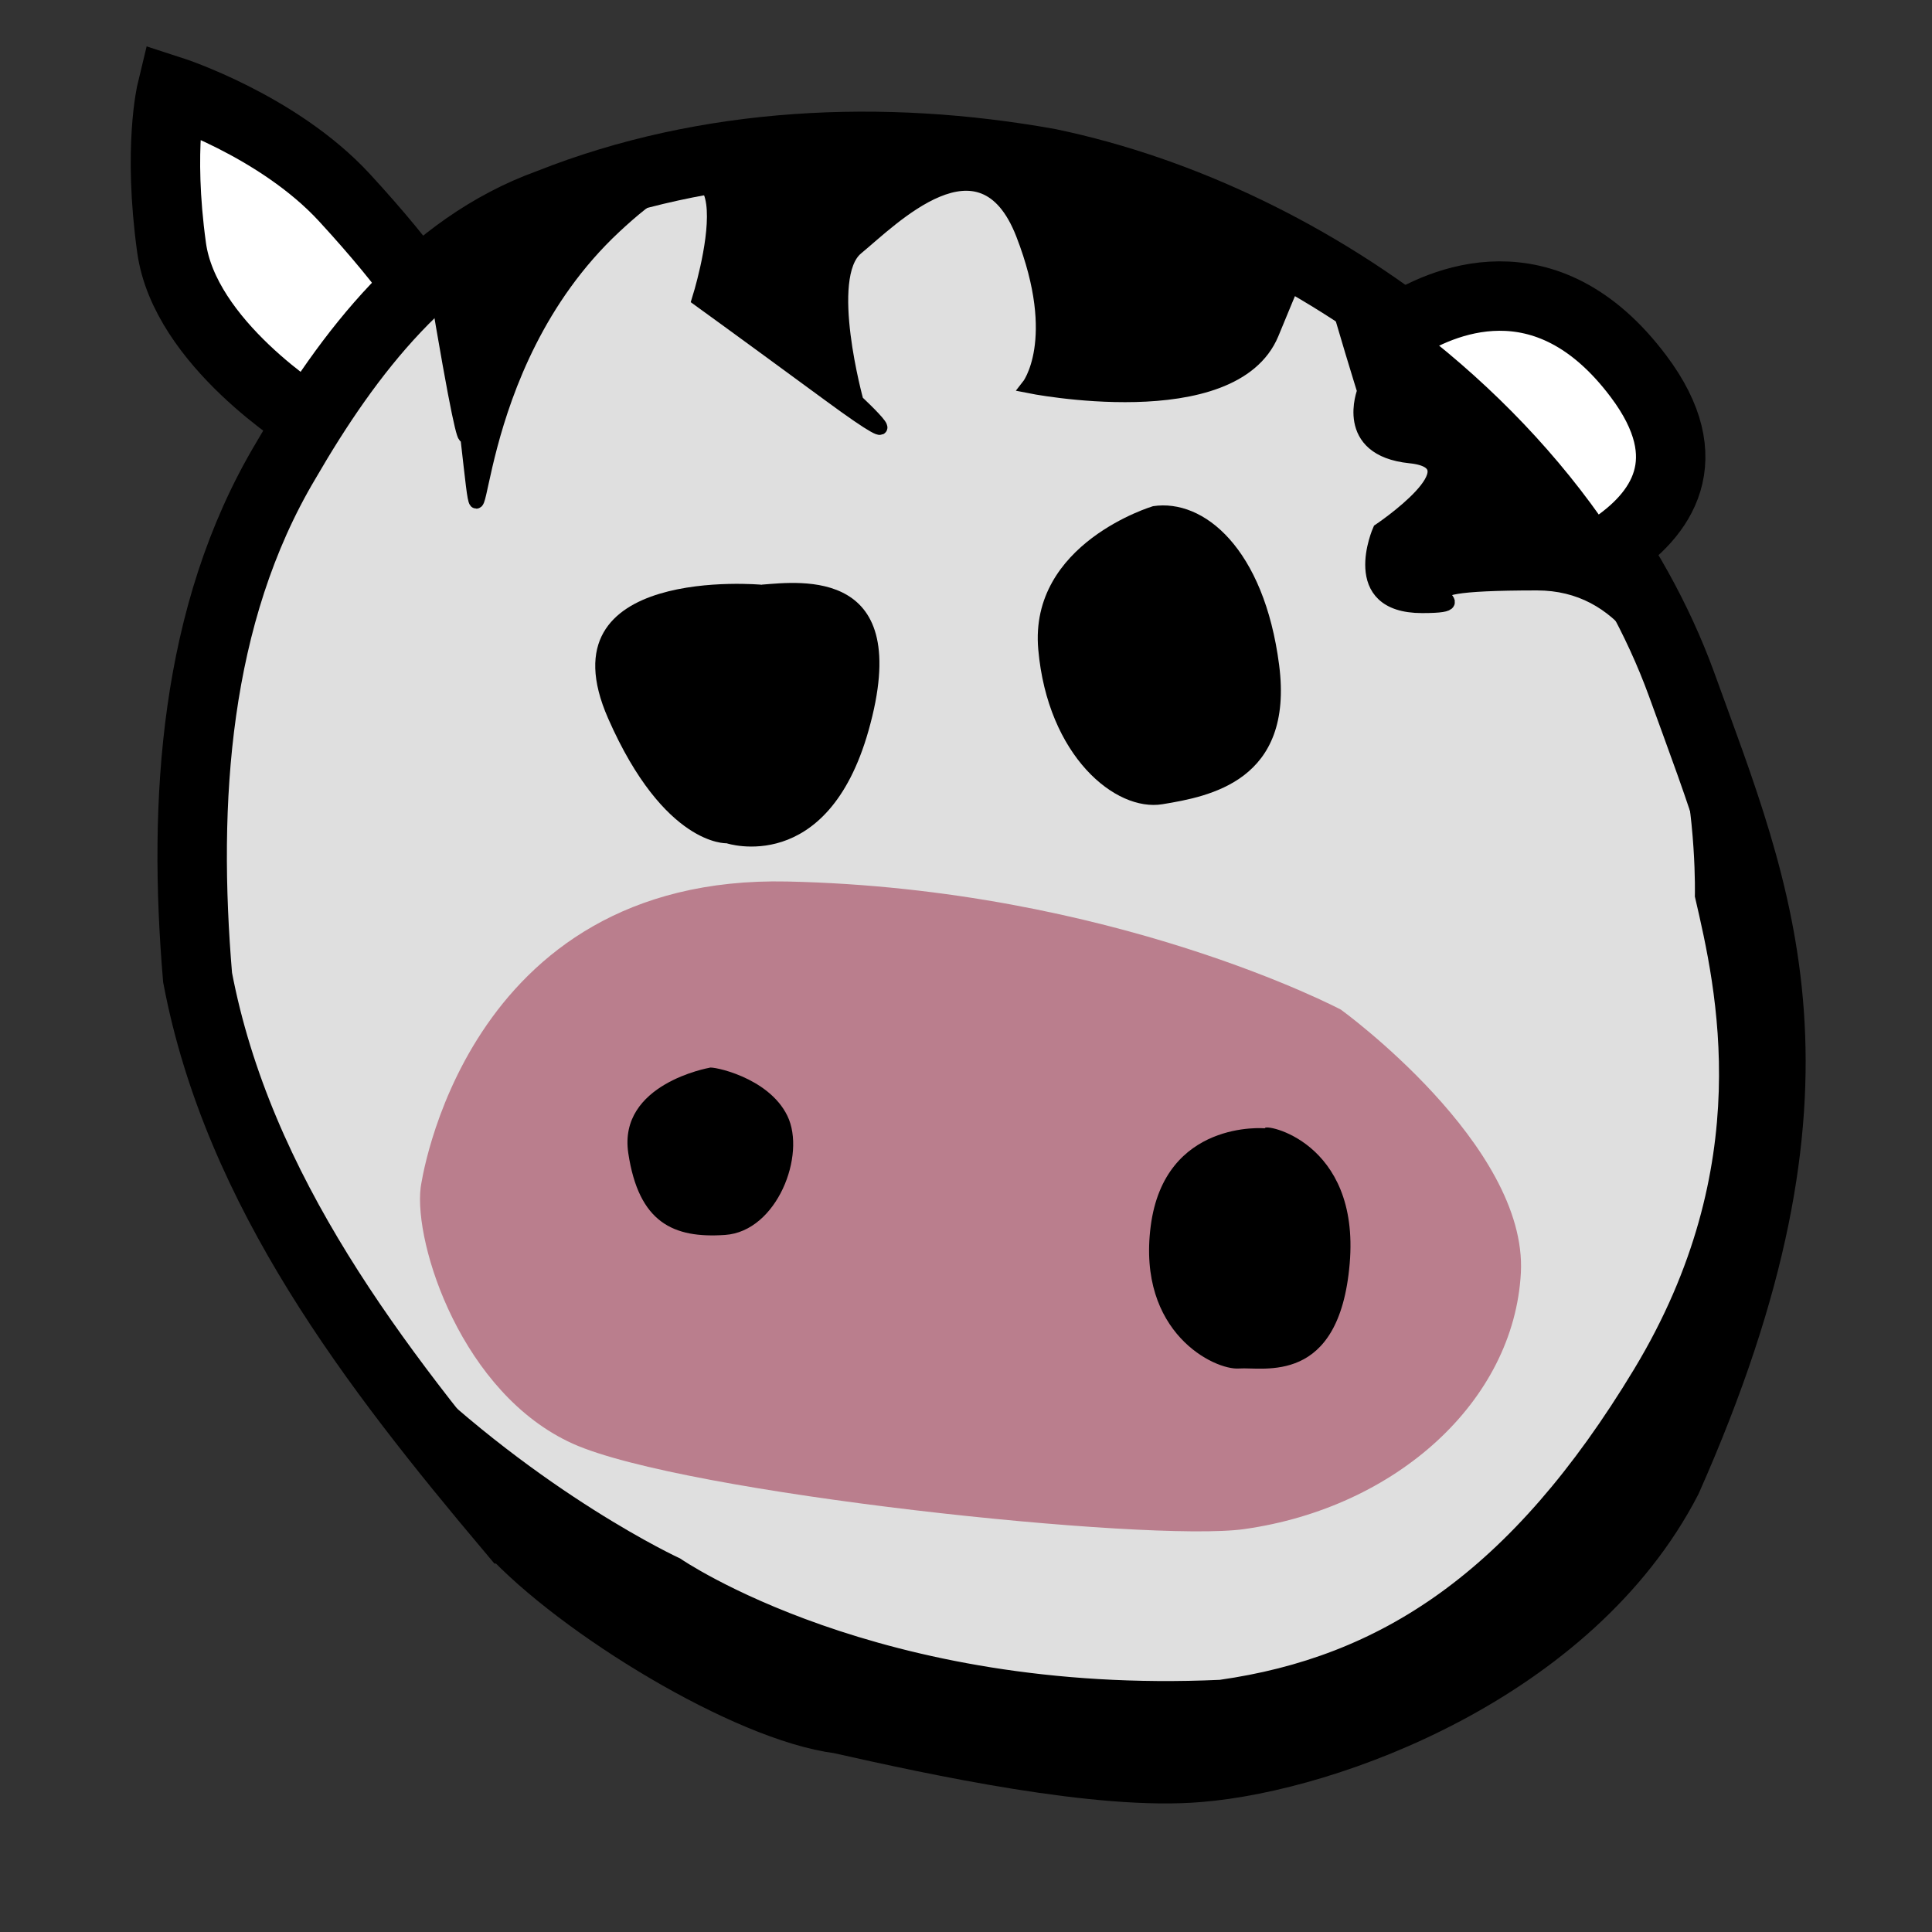 <svg width="15" height="15" version="1.0" xmlns="http://www.w3.org/2000/svg">
 <rect width="100%" height="100%" fill="#333333" stroke="none"/>
 <g transform="translate(-.216 -217.8)">
  <path d="m2.67 221.1c-0.082-0.05-1.02-0.638-1.122-1.378-0.107-0.774 0-1.216 0-1.216 1e-6 0 0.826 0.267 1.343 0.829 0.263 0.286 0.451 0.518 0.584 0.705" style="fill-rule:evenodd;fill:#fff;stroke-width:.539;stroke:#000"/>
  <path d="m4.18 229.67c-1.051-1.249-2.115-2.621-2.43-4.281-0.115-1.36-0.027-2.816 0.683-4.009 0.487-0.841 1.117-1.665 2.048-2 1.225-0.486 2.594-0.544 3.879-0.313 2.069 0.432 4.17 2.014 4.911 4.044 0.602 1.666 1.252 3.1-0.111 6.172-0.755 1.461-2.626 2.156-3.635 2.239-0.768 0.067-2.022-0.204-2.786-0.376-0.711-0.09-2.01-0.881-2.558-1.476z" style="fill-rule:evenodd;fill:#dfdfdf;stroke-width:.539;stroke:#000"/>
  <path d="m11.079 220.35c0.313-0.204 1.136-0.59 1.858 0.371 0.489 0.65 0.177 1.079-0.217 1.338" style="fill-rule:evenodd;fill:#fff;stroke-width:.539;stroke:#000"/>
  <path d="m6.893 218.94c-0.822 3e-3 -1.647 0.137-2.413 0.441-0.328 0.118-0.617 0.298-0.877 0.516l-0.013 0.051c0.376 2.265 0.173 0.534 0.28 1.474 0.107 0.939-0.066-0.755 1.116-1.86 1.182-1.105 0.656 0.563 0.656 0.563s0.257 0.185 1.009 0.737c0.752 0.553 0.216 0.055 0.216 0.055s-0.269-0.97 0-1.191c0.269-0.221 0.967-0.938 1.29-0.109 0.322 0.829 0.043 1.181 0.043 1.181 1.8e-6 0 1.587 0.321 1.891-0.408 0.123-0.294 0.188-0.473 0.256-0.554-0.633-0.361-1.313-0.625-1.988-0.766-0.482-0.087-0.972-0.132-1.466-0.13zm3.653 1.012c0.097 0.358 0.261 0.884 0.261 0.884-1e-6 0-0.18 0.452 0.357 0.507 0.537 0.055-0.237 0.574-0.237 0.574 1e-6 0-0.261 0.589 0.33 0.589 0.591 0-0.451-0.176 0.892-0.176s1.28 2.425 1.28 2.425c0.166 0.715 0.488 2.1-0.479 3.702-0.967 1.602-1.998 2.26-3.259 2.439-2.672 0.122-4.221-0.949-4.221-0.949s-1.076-0.495-2.15-1.545c-0.072-0.07-0.147-0.104-0.226-0.109 0.341 0.48 0.715 0.935 1.087 1.378 0.548 0.595 1.845 1.387 2.556 1.477 0.765 0.172 2.02 0.443 2.789 0.376 1.009-0.083 2.977-0.779 3.732-2.239 1.363-3.072 0.615-4.504 0.013-6.171-0.474-1.298-1.503-2.414-2.725-3.162z" style="fill-rule:evenodd;stroke-width:.108px;stroke:#000"/>
  <path d="m3.482 227.02s0.322-2.431 2.847-2.376c2.525 0.055 4.298 0.995 4.298 0.995s1.45 1.05 1.397 2.044c-0.054 0.995-0.967 1.823-2.149 1.989-0.741 0.104-4.351-0.276-5.211-0.663-0.86-0.387-1.236-1.547-1.182-1.989z" style="fill-rule:evenodd;fill:#ba7e8d"/>
  <path d="m6.132 222.34s-1.722-0.16-1.194 1.039c0.436 0.992 0.919 0.968 0.919 0.968s0.781 0.26 1.102-0.874c0.361-1.273-0.528-1.157-0.827-1.134z" style="fill-rule:evenodd"/>
  <path d="m9.168 221.73s-0.964 0.286-0.891 1.112c0.073 0.827 0.599 1.262 0.964 1.202 0.365-0.06 1.023-0.18 0.906-1.082-0.117-0.902-0.584-1.292-0.979-1.232z" style="fill-rule:evenodd"/>
  <path d="m10.036 226.56s-0.779-0.069-0.886 0.76c-0.107 0.829 0.497 1.119 0.685 1.105 0.188-0.014 0.779 0.138 0.86-0.815 0.081-0.953-0.671-1.091-0.658-1.05z" style="fill-rule:evenodd"/>
  <path d="m5.725 226.09s-0.712 0.124-0.631 0.663c0.081 0.539 0.349 0.663 0.752 0.635 0.403-0.028 0.631-0.622 0.483-0.925-0.148-0.304-0.591-0.387-0.604-0.373z" style="fill-rule:evenodd"/>
 </g>
</svg>
